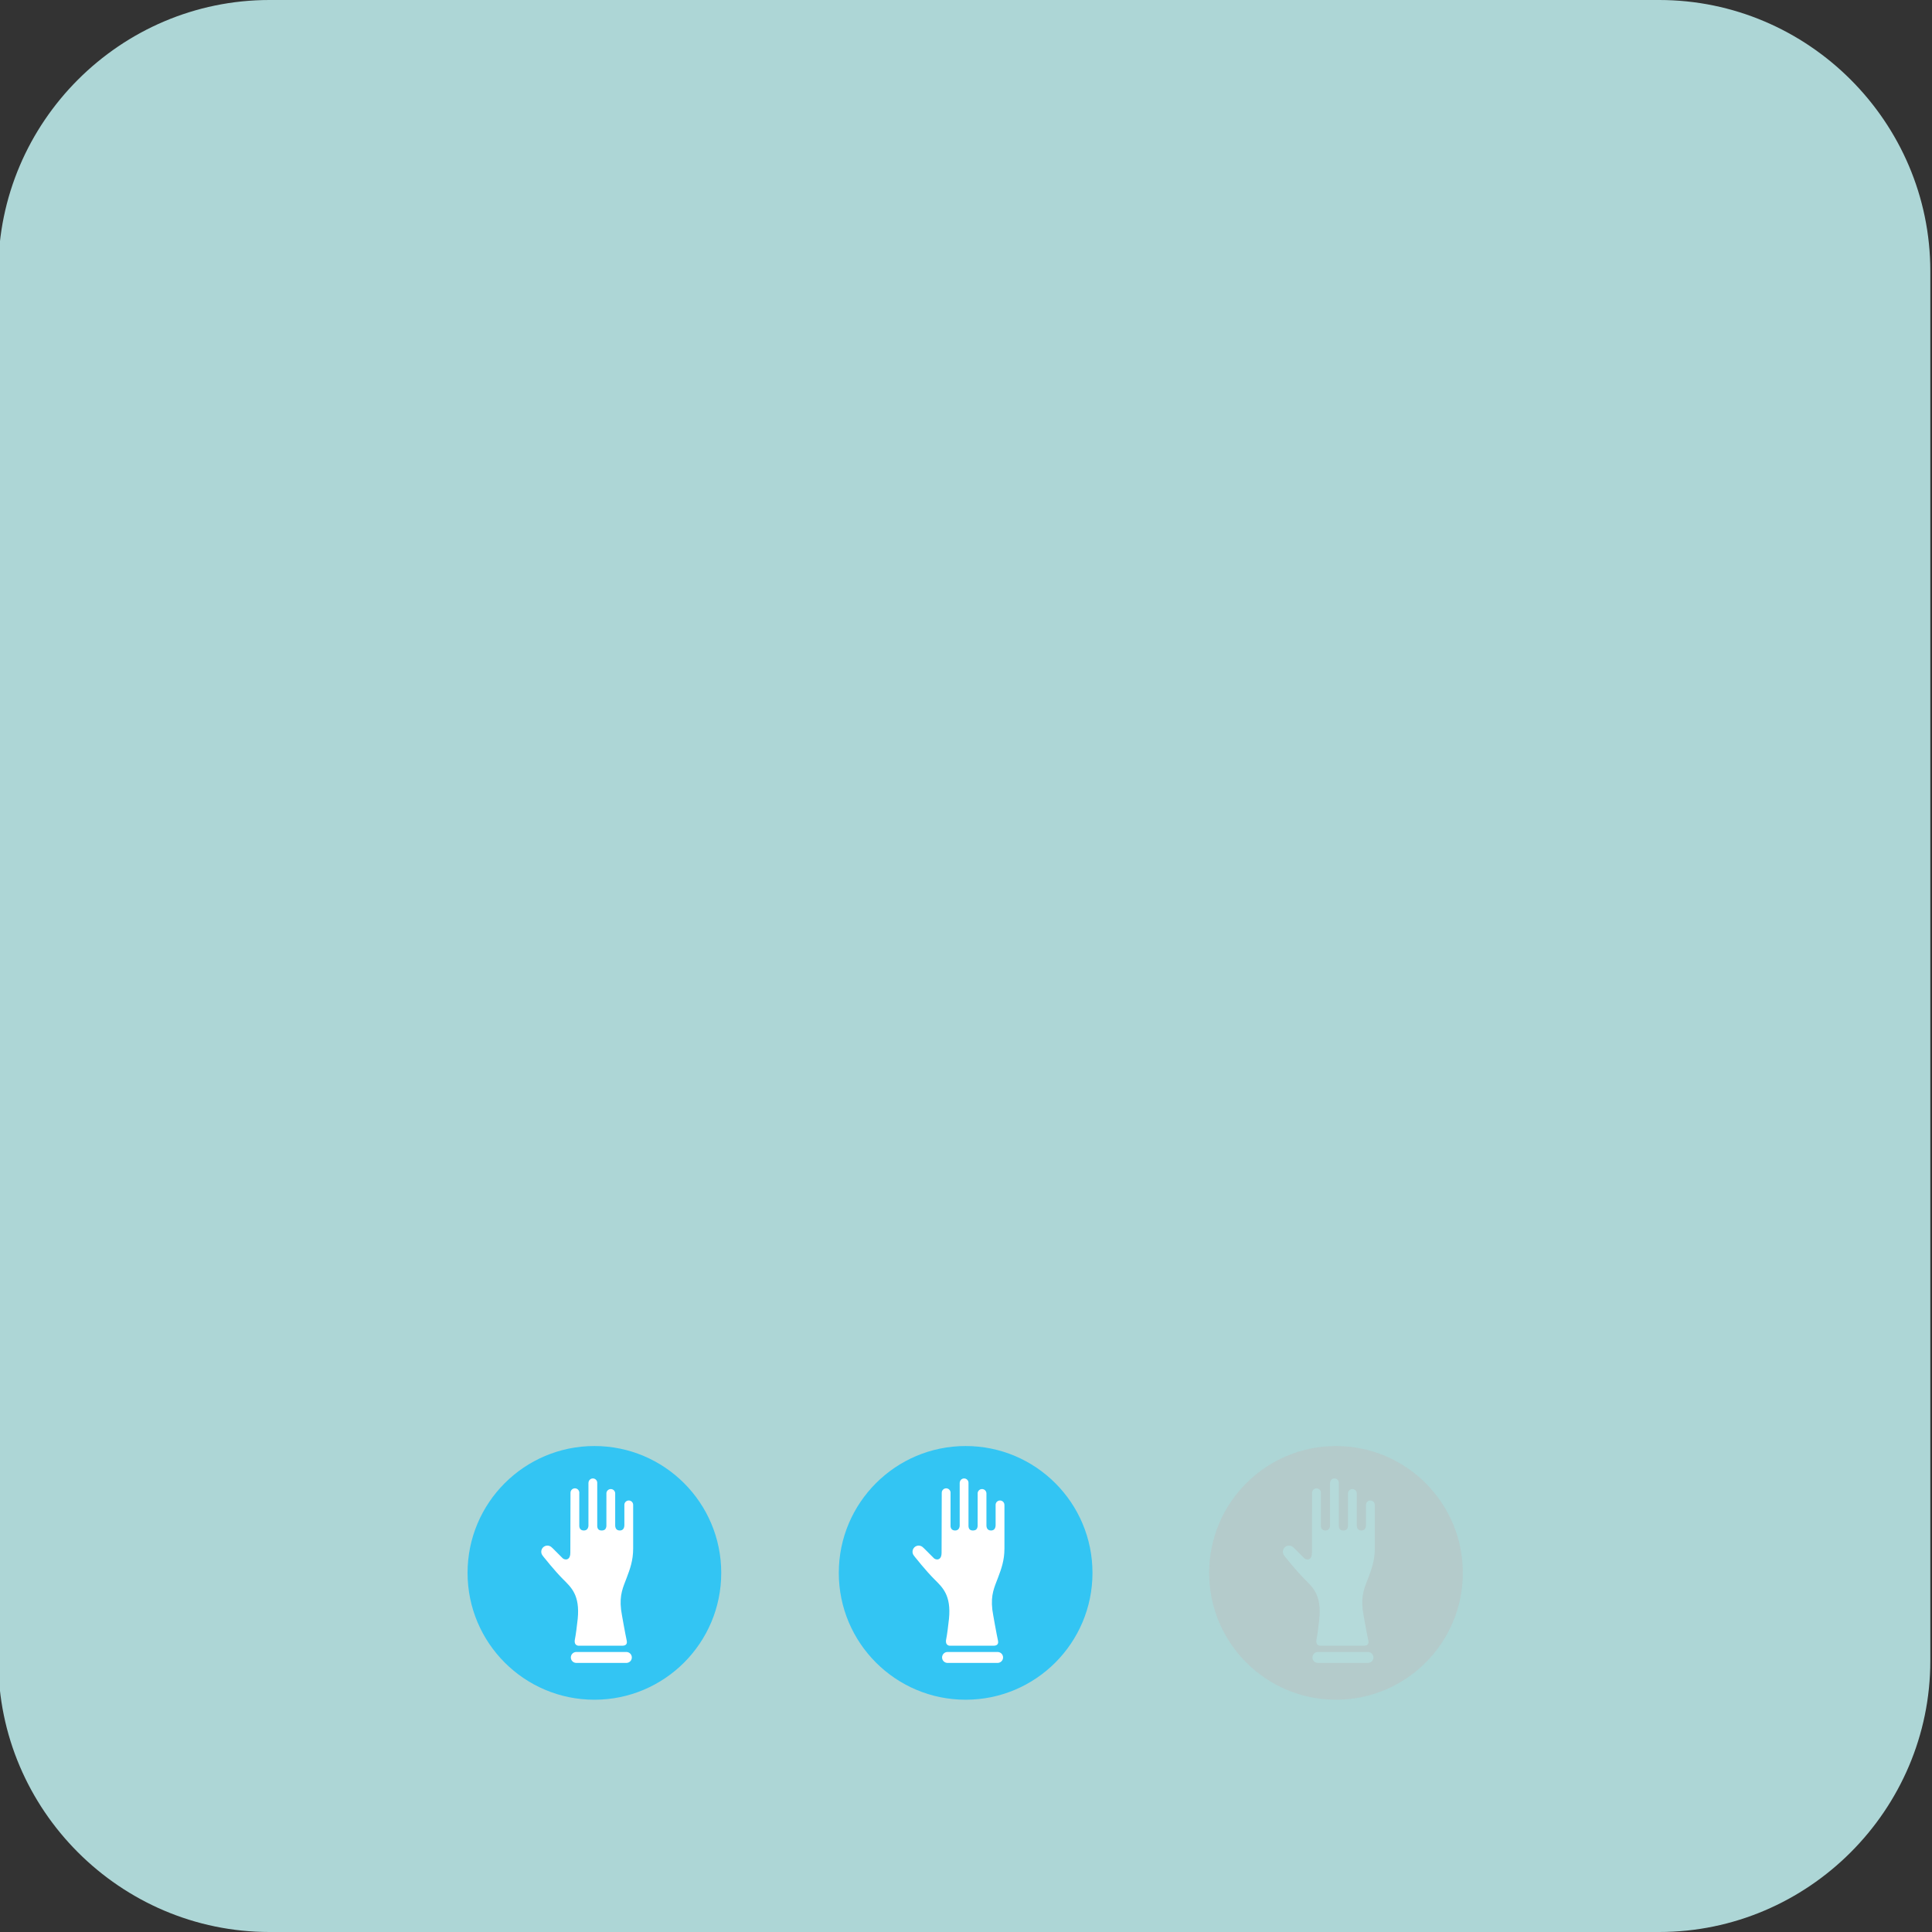 <?xml version="1.0" encoding="utf-8"?>
<!-- Generator: Adobe Illustrator 16.0.0, SVG Export Plug-In . SVG Version: 6.00 Build 0)  -->
<!DOCTYPE svg PUBLIC "-//W3C//DTD SVG 1.1//EN" "http://www.w3.org/Graphics/SVG/1.1/DTD/svg11.dtd">
<svg version="1.1" id="Layer_1" xmlns="http://www.w3.org/2000/svg" xmlns:xlink="http://www.w3.org/1999/xlink" x="0px" y="0px"
	 width="285px" height="285px" viewBox="0 0 285 285" enable-background="new 0 0 285 285" xml:space="preserve">
<rect x="0" y="0" width="285" height="285" fill="#333333" stroke="none"/>
<g opacity="0.8">
	<path fill="#CCFFFF" d="M284.752,245c0,22-18,40-40,40h-205c-22,0-40-18-40-40V40c0-22,18-40,40-40h205c22,0,40,18,40,40V245z"/>
</g>
<g>
	<g>
		<g>
			<path fill="#33C5F3" d="M106.393,232.023c0,10.334-8.375,18.713-18.709,18.713c-10.334,0-18.711-8.379-18.711-18.713
				c0-10.332,8.377-18.711,18.711-18.711C98.017,213.312,106.393,221.691,106.393,232.023z"/>
		</g>
		<g>
			<path fill="#FFFFFF" d="M93.402,221.992c0-0.357-0.292-0.646-0.651-0.646c-0.356,0-0.649,0.289-0.649,0.646
				c0,0.014,0.003,0.023,0.003,0.033c0,0.006-0.001,0.01-0.001,0.016v2.938c-0.011,0.453-0.193,0.791-0.673,0.791
				c-0.447,0-0.664-0.271-0.681-0.719v-4.695c0-0.01,0-0.016,0-0.025c0-0.006,0-0.014,0-0.02c0-0.361-0.29-0.652-0.649-0.652
				c-0.359,0-0.65,0.291-0.65,0.652c0,0.014,0.003,0.025,0.003,0.035c0,0,0,0.006,0,0.01l-0.003,4.775
				c-0.055,0.451-0.267,0.639-0.704,0.639c-0.424,0-0.63-0.227-0.646-0.656v-6.354c0-0.008,0.003-0.012,0.003-0.021
				c0-0.355-0.29-0.645-0.646-0.645c-0.314,0-0.573,0.223-0.632,0.52c-0.012,0.043-0.021,0.088-0.021,0.135l-0.001,6.332
				c-0.035,0.393-0.235,0.689-0.677,0.689c-0.415,0-0.638-0.234-0.674-0.625v-0.029v-4.842l-0.001-0.01
				c0.001-0.02,0.006-0.041,0.006-0.061c0-0.359-0.292-0.652-0.65-0.652c-0.358,0-0.65,0.293-0.65,0.652
				c0,0.008,0.004,0.016,0.004,0.023c-0.002,0.016-0.005,0.033-0.005,0.047c0,0.092-0.024,7.797-0.024,8.783
				c0,0.889-0.456,0.988-0.653,0.988c-0.219,0-0.397-0.115-0.43-0.139l-0.043-0.037l-1.488-1.488
				c-0.025-0.025-0.053-0.047-0.081-0.068C81.27,228.121,81.025,228,80.75,228c-0.5,0-0.906,0.404-0.906,0.908
				c0,0.238,0.093,0.453,0.241,0.613c0.035,0.062,0.074,0.119,0.123,0.168l0.013,0.014c0,0,1.604,2.02,2.824,3.24
				c1.22,1.221,2.523,2.346,2.177,5.863c-0.101,1.004-0.302,2.494-0.404,2.961c-0.231,1.061,0.575,1.002,0.575,1.002
				s5.657,0,6.412,0c0.754,0,0.695-0.529,0.645-0.758c-0.187-0.842-0.769-4.029-0.833-4.568c-0.257-2.223,0.303-3.293,0.847-4.74
				c0.46-1.227,0.938-2.494,0.938-4.262v-6.4c0-0.008-0.002-0.012-0.002-0.018C93.399,222.014,93.402,222.004,93.402,221.992z"/>
			<path fill="#FFFFFF" d="M92.395,243.693h-7.379c-0.447,0-0.808,0.361-0.808,0.807c0,0.447,0.36,0.807,0.808,0.807h7.379
				c0.446,0,0.809-0.359,0.809-0.807C93.204,244.055,92.841,243.693,92.395,243.693z"/>
		</g>
	</g>
</g>
<g>
	<g>
		<g>
			<path fill="#33C5F3" d="M161.157,232.023c0,10.334-8.376,18.713-18.709,18.713c-10.335,0-18.712-8.379-18.712-18.713
				c0-10.332,8.377-18.711,18.712-18.711C152.781,213.312,161.157,221.691,161.157,232.023z"/>
		</g>
		<g>
			<path fill="#FFFFFF" d="M148.166,221.992c0-0.357-0.293-0.646-0.65-0.646s-0.649,0.289-0.649,0.646
				c0,0.014,0.004,0.023,0.004,0.033c0,0.006-0.002,0.01-0.002,0.016v2.938c-0.011,0.453-0.193,0.791-0.674,0.791
				c-0.446,0-0.663-0.271-0.681-0.719v-4.695c0-0.01,0-0.016,0-0.025c0-0.006,0-0.014,0-0.02c0-0.361-0.29-0.652-0.648-0.652
				c-0.36,0-0.65,0.291-0.65,0.652c0,0.014,0.003,0.025,0.003,0.035c0,0,0,0.006,0,0.01l-0.003,4.775
				c-0.054,0.451-0.268,0.639-0.704,0.639c-0.423,0-0.63-0.227-0.645-0.656v-6.354c0-0.008,0.002-0.012,0.002-0.021
				c0-0.355-0.291-0.645-0.646-0.645c-0.312,0-0.573,0.223-0.631,0.52c-0.013,0.043-0.022,0.088-0.022,0.135v6.332
				c-0.036,0.393-0.235,0.689-0.677,0.689c-0.414,0-0.639-0.234-0.674-0.625v-0.029v-4.842l-0.002-0.01
				c0.002-0.02,0.006-0.041,0.006-0.061c0-0.359-0.292-0.652-0.649-0.652c-0.358,0-0.652,0.293-0.652,0.652
				c0,0.008,0.004,0.016,0.004,0.023c-0.002,0.016-0.005,0.033-0.005,0.047c0,0.092-0.023,7.797-0.023,8.783
				c0,0.889-0.456,0.988-0.653,0.988c-0.218,0-0.396-0.115-0.43-0.139l-0.042-0.037l-1.489-1.488
				c-0.025-0.025-0.053-0.047-0.081-0.068c-0.167-0.191-0.413-0.312-0.686-0.312c-0.5,0-0.906,0.404-0.906,0.908
				c0,0.238,0.092,0.453,0.241,0.613c0.034,0.062,0.073,0.119,0.122,0.168l0.013,0.014c0,0,1.604,2.02,2.824,3.24
				c1.221,1.221,2.523,2.346,2.177,5.863c-0.1,1.004-0.301,2.494-0.404,2.961c-0.23,1.061,0.575,1.002,0.575,1.002s5.656,0,6.413,0
				c0.755,0,0.694-0.529,0.645-0.758c-0.187-0.842-0.771-4.029-0.833-4.568c-0.256-2.223,0.304-3.293,0.848-4.74
				c0.461-1.227,0.938-2.494,0.938-4.262v-6.4c0-0.008-0.003-0.012-0.003-0.018C148.162,222.014,148.166,222.004,148.166,221.992z"
				/>
			<path fill="#FFFFFF" d="M147.158,243.693h-7.379c-0.447,0-0.808,0.361-0.808,0.807c0,0.447,0.36,0.807,0.808,0.807h7.379
				c0.445,0,0.811-0.359,0.811-0.807C147.969,244.055,147.604,243.693,147.158,243.693z"/>
		</g>
	</g>
</g>
<g opacity="0.1">
	<g>
		<g>
			<path fill="#F06667" d="M215.791,232.023c0,10.334-8.377,18.713-18.709,18.713c-10.336,0-18.713-8.379-18.713-18.713
				c0-10.332,8.377-18.711,18.713-18.711C207.414,213.312,215.791,221.691,215.791,232.023z"/>
		</g>
		<g>
			<path fill="#FFFFFF" d="M202.799,221.992c0-0.357-0.293-0.646-0.65-0.646s-0.648,0.289-0.648,0.646
				c0,0.014,0.004,0.023,0.004,0.033c0,0.006-0.002,0.01-0.002,0.016v2.938c-0.012,0.453-0.193,0.791-0.674,0.791
				c-0.447,0-0.664-0.271-0.682-0.719v-4.695c0-0.01,0-0.016,0-0.025c0-0.006,0-0.014,0-0.02c0-0.361-0.289-0.652-0.648-0.652
				s-0.65,0.291-0.65,0.652c0,0.014,0.004,0.025,0.004,0.035c0,0,0,0.006,0,0.01l-0.004,4.775c-0.053,0.451-0.268,0.639-0.703,0.639
				c-0.424,0-0.631-0.227-0.646-0.656v-6.354c0-0.008,0.002-0.012,0.002-0.021c0-0.355-0.29-0.645-0.646-0.645
				c-0.312,0-0.573,0.223-0.632,0.52c-0.012,0.043-0.021,0.088-0.021,0.135v6.332c-0.035,0.393-0.235,0.689-0.677,0.689
				c-0.413,0-0.639-0.234-0.675-0.625v-0.029v-4.842l-0.002-0.01c0.002-0.02,0.007-0.041,0.007-0.061
				c0-0.359-0.292-0.652-0.649-0.652c-0.358,0-0.652,0.293-0.652,0.652c0,0.008,0.004,0.016,0.004,0.023
				c-0.002,0.016-0.005,0.033-0.005,0.047c0,0.092-0.023,7.797-0.023,8.783c0,0.889-0.456,0.988-0.653,0.988
				c-0.218,0-0.396-0.115-0.43-0.139l-0.042-0.037l-1.489-1.488c-0.025-0.025-0.053-0.047-0.08-0.068
				c-0.168-0.191-0.413-0.312-0.686-0.312c-0.501,0-0.906,0.404-0.906,0.908c0,0.238,0.092,0.453,0.24,0.613
				c0.034,0.062,0.073,0.119,0.123,0.168l0.013,0.014c0,0,1.604,2.02,2.823,3.24c1.221,1.221,2.523,2.346,2.178,5.863
				c-0.101,1.004-0.301,2.494-0.404,2.961c-0.23,1.061,0.574,1.002,0.574,1.002s5.656,0,6.412,0s0.695-0.529,0.645-0.758
				c-0.186-0.842-0.77-4.029-0.832-4.568c-0.256-2.223,0.303-3.293,0.848-4.74c0.461-1.227,0.938-2.494,0.938-4.262v-6.4
				c0-0.008-0.004-0.012-0.004-0.018C202.795,222.014,202.799,222.004,202.799,221.992z"/>
			<path fill="#FFFFFF" d="M201.791,243.693h-7.379c-0.447,0-0.807,0.361-0.807,0.807c0,0.447,0.359,0.807,0.807,0.807h7.379
				c0.445,0,0.811-0.359,0.811-0.807C202.602,244.055,202.236,243.693,201.791,243.693z"/>
		</g>
	</g>
</g>
</svg>

